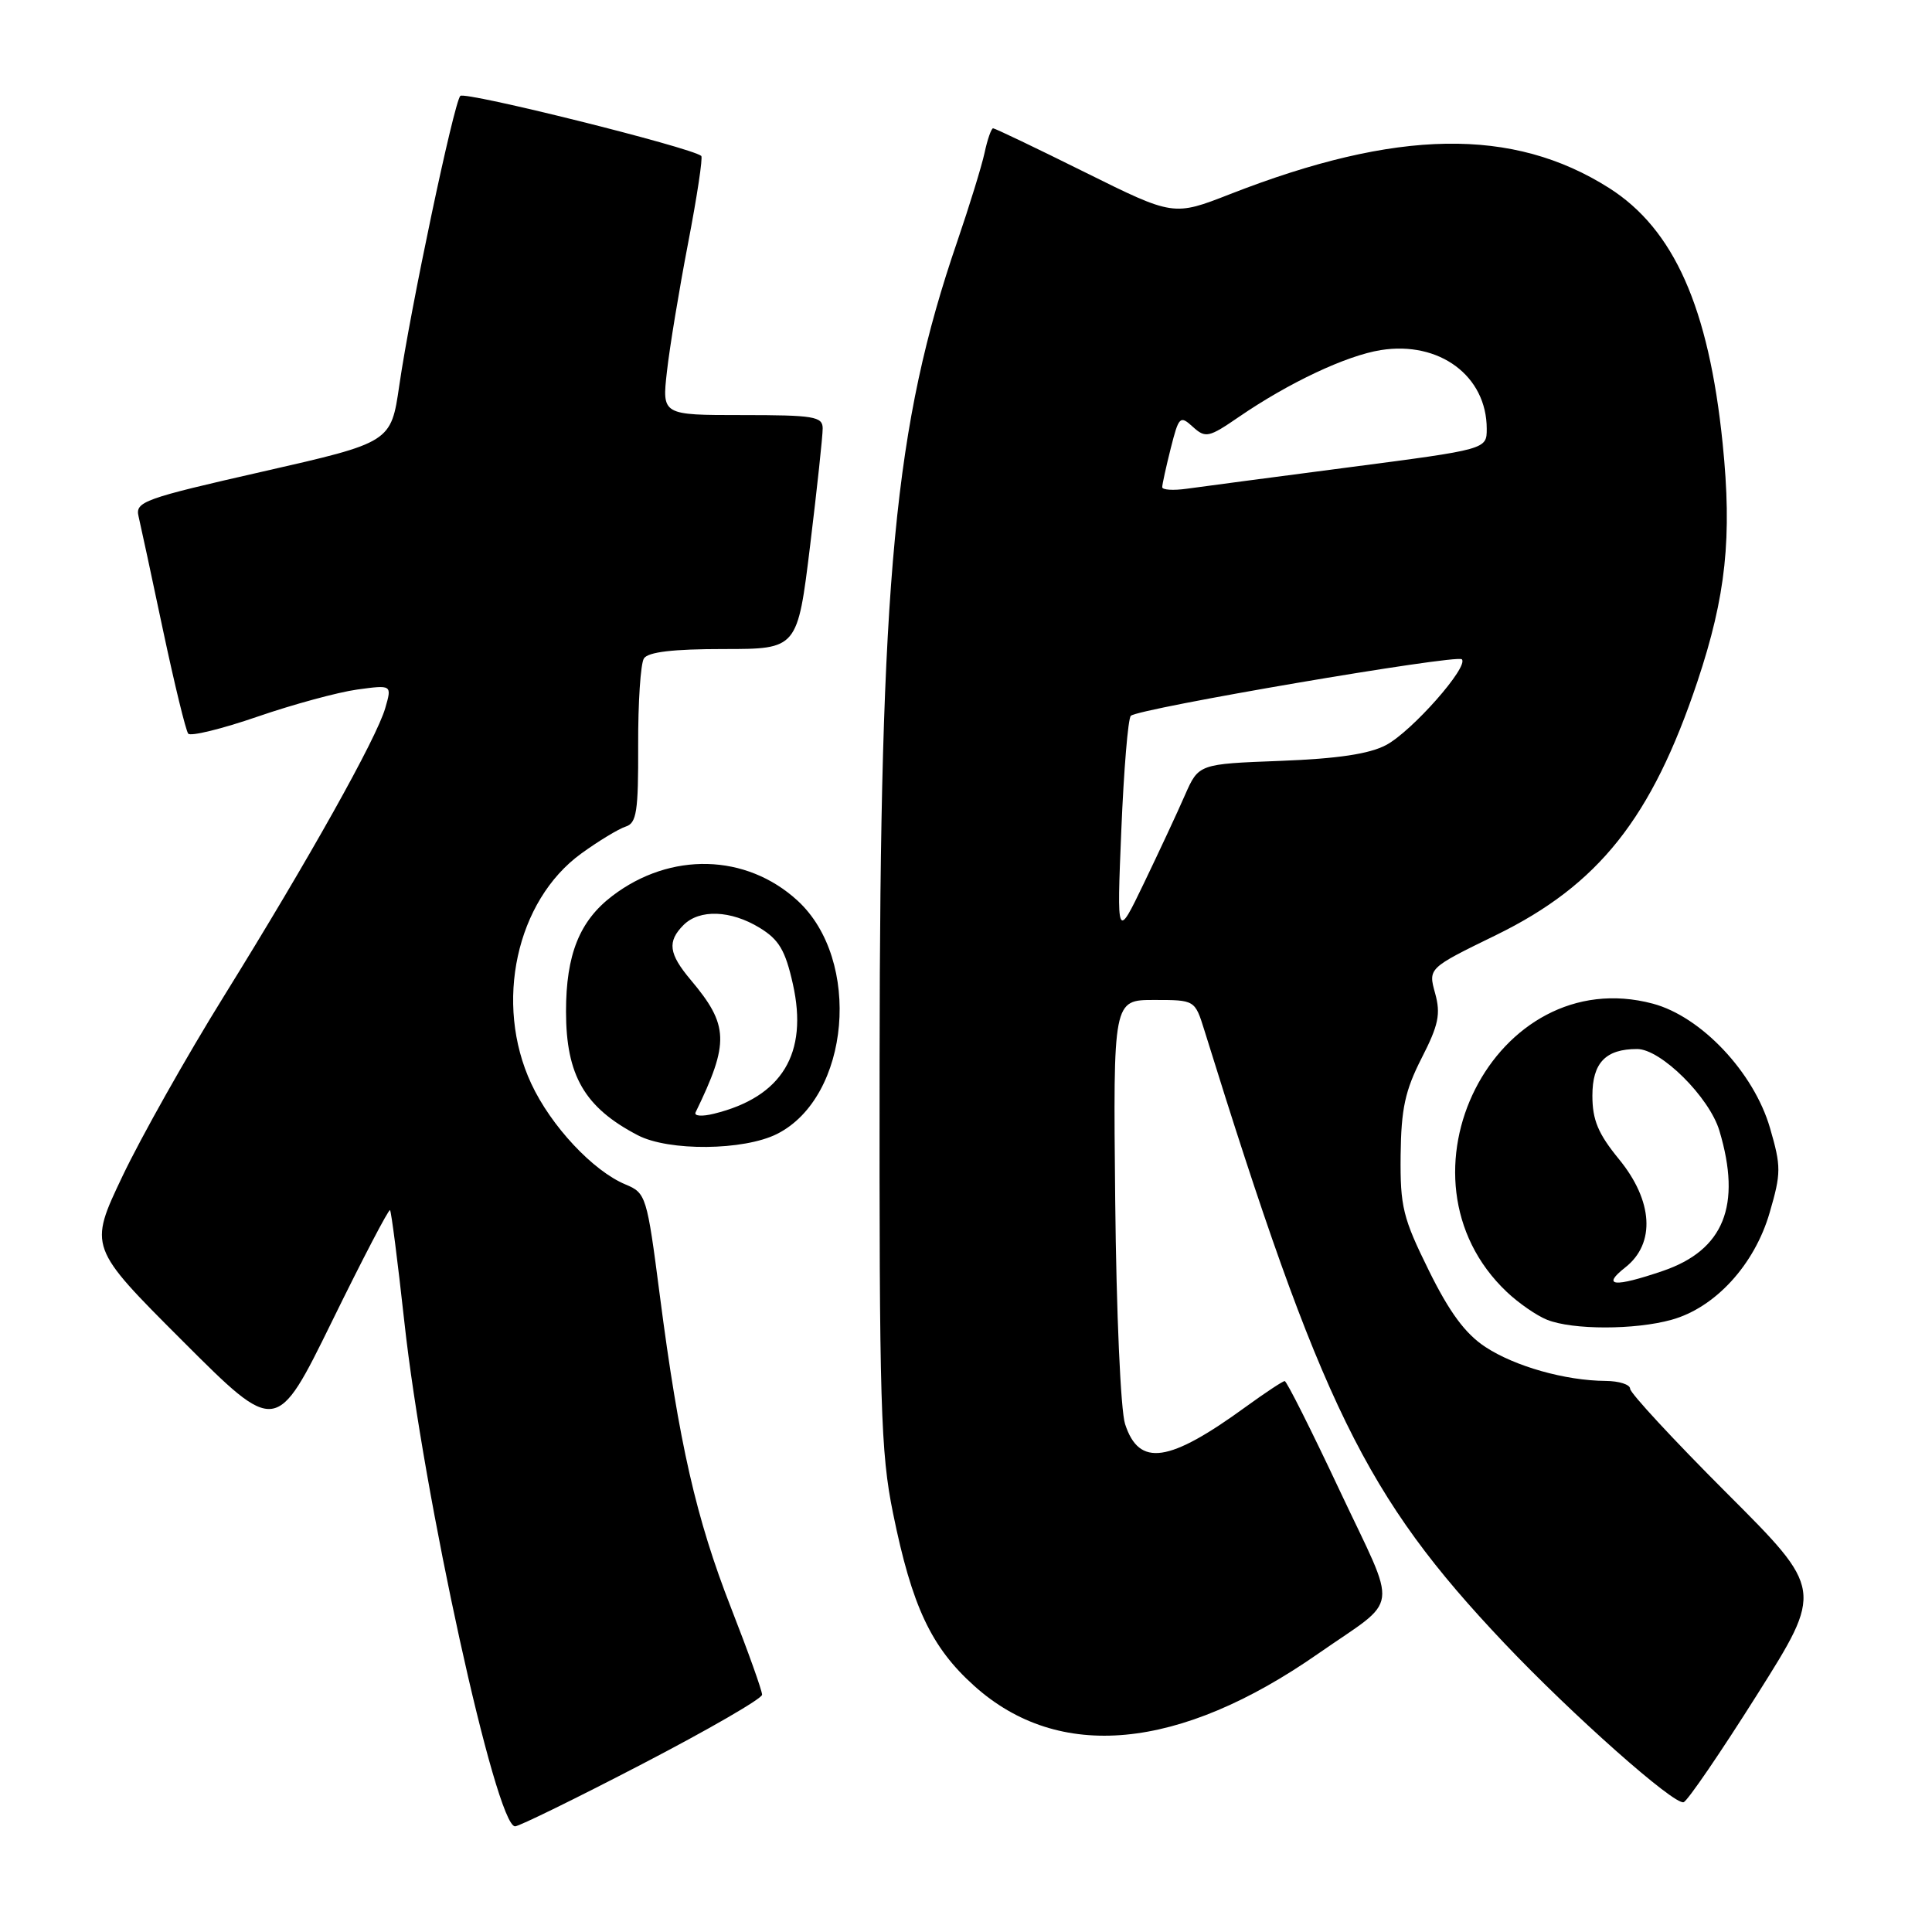 <?xml version="1.0" encoding="UTF-8" standalone="no"?>
<!DOCTYPE svg PUBLIC "-//W3C//DTD SVG 1.1//EN" "http://www.w3.org/Graphics/SVG/1.1/DTD/svg11.dtd" >
<svg xmlns="http://www.w3.org/2000/svg" xmlns:xlink="http://www.w3.org/1999/xlink" version="1.1" viewBox="0 0 256 256">
 <g >
 <path fill="currentColor"
d=" M 85.08 233.75 C 93.82 229.21 100.97 225.08 100.98 224.56 C 100.99 224.04 99.14 218.86 96.87 213.06 C 92.24 201.21 89.97 191.27 87.42 171.58 C 85.72 158.46 85.60 158.08 82.89 156.95 C 78.59 155.17 73.00 149.20 70.39 143.58 C 65.44 132.95 68.40 119.34 77.03 113.09 C 79.32 111.43 81.97 109.83 82.90 109.53 C 84.36 109.07 84.59 107.53 84.56 98.75 C 84.54 93.11 84.88 87.94 85.32 87.25 C 85.87 86.39 89.17 86.00 95.89 86.00 C 105.67 86.00 105.67 86.00 107.35 72.25 C 108.27 64.69 109.02 57.71 109.01 56.75 C 109.00 55.19 107.82 55.00 98.36 55.00 C 87.72 55.00 87.72 55.00 88.37 49.25 C 88.72 46.09 89.98 38.44 91.17 32.25 C 92.36 26.06 93.15 20.85 92.92 20.66 C 91.55 19.53 61.55 12.06 60.99 12.71 C 60.12 13.71 54.37 40.98 52.91 51.06 C 51.81 58.62 51.81 58.62 34.84 62.48 C 19.03 66.07 17.90 66.48 18.36 68.42 C 18.63 69.56 20.09 76.35 21.60 83.50 C 23.12 90.65 24.62 96.82 24.94 97.21 C 25.26 97.60 29.39 96.59 34.12 94.96 C 38.85 93.33 44.79 91.72 47.32 91.37 C 51.94 90.74 51.94 90.74 51.05 93.82 C 49.90 97.83 40.95 113.82 29.67 132.00 C 24.72 139.97 18.67 150.72 16.22 155.87 C 11.76 165.25 11.76 165.25 24.19 177.68 C 36.62 190.11 36.62 190.11 44.00 175.07 C 48.05 166.80 51.51 160.18 51.68 160.35 C 51.85 160.52 52.70 167.15 53.57 175.08 C 56.08 198.13 65.71 242.00 68.25 242.00 C 68.77 242.00 76.35 238.29 85.08 233.75 Z  M 232.82 224.56 C 241.60 210.64 241.60 210.64 228.80 197.84 C 221.76 190.80 216.00 184.58 216.00 184.02 C 216.00 183.46 214.54 182.99 212.75 182.98 C 207.40 182.94 200.73 181.05 196.82 178.48 C 194.17 176.74 192.07 173.91 189.33 168.35 C 185.89 161.38 185.52 159.90 185.59 153.07 C 185.66 146.92 186.18 144.51 188.37 140.21 C 190.62 135.82 190.92 134.36 190.16 131.61 C 189.24 128.29 189.24 128.29 198.24 123.90 C 211.84 117.25 218.86 108.41 224.92 90.30 C 228.70 78.97 229.53 71.20 228.26 58.76 C 226.42 40.74 221.81 30.37 213.21 24.91 C 200.46 16.83 185.11 17.08 163.00 25.72 C 155.50 28.65 155.50 28.65 143.77 22.83 C 137.31 19.62 131.83 17.00 131.59 17.00 C 131.36 17.00 130.84 18.46 130.46 20.25 C 130.07 22.04 128.44 27.32 126.84 32.00 C 118.50 56.31 116.60 76.30 116.55 140.50 C 116.50 186.07 116.69 192.46 118.33 200.50 C 120.84 212.85 123.38 218.26 129.08 223.38 C 140.30 233.47 156.22 231.98 174.68 219.11 C 185.63 211.48 185.30 214.03 177.52 197.51 C 173.77 189.53 170.49 183.00 170.23 183.00 C 169.98 183.00 167.68 184.52 165.13 186.37 C 154.87 193.84 150.94 194.41 149.08 188.70 C 148.49 186.90 147.92 173.93 147.77 159.00 C 147.50 132.50 147.50 132.50 152.92 132.50 C 158.33 132.50 158.33 132.50 159.58 136.50 C 175.03 186.24 180.95 198.33 199.34 217.74 C 208.35 227.25 221.85 239.22 223.09 238.80 C 223.61 238.63 227.99 232.22 232.82 224.56 Z  M 221.48 174.88 C 227.27 173.28 232.48 167.59 234.48 160.71 C 236.02 155.43 236.02 154.58 234.53 149.45 C 232.39 142.09 225.42 134.70 219.01 132.99 C 198.10 127.42 183.62 156.00 199.66 171.19 C 201.22 172.67 203.62 174.33 205.00 174.88 C 208.39 176.23 216.63 176.23 221.48 174.88 Z  M 102.97 150.25 C 112.65 145.36 114.24 127.19 105.67 119.33 C 98.87 113.10 88.84 112.84 81.14 118.71 C 76.79 122.02 75.00 126.49 75.00 134.02 C 75.00 142.50 77.46 146.75 84.50 150.42 C 88.61 152.57 98.56 152.47 102.97 150.25 Z  M 148.58 110.00 C 148.91 102.03 149.47 95.21 149.84 94.85 C 150.82 93.88 193.01 86.68 193.70 87.36 C 194.66 88.33 187.09 96.90 183.67 98.72 C 181.45 99.90 177.27 100.53 169.67 100.82 C 158.83 101.23 158.83 101.23 157.01 105.36 C 156.02 107.64 153.57 112.88 151.59 117.00 C 147.98 124.50 147.98 124.50 148.58 110.00 Z  M 154.00 64.55 C 154.00 64.19 154.51 61.87 155.13 59.40 C 156.20 55.17 156.36 55.01 158.06 56.56 C 159.74 58.08 160.16 57.99 164.18 55.23 C 170.79 50.70 178.39 47.12 182.96 46.39 C 190.72 45.15 197.00 49.81 197.00 56.82 C 197.00 59.54 197.00 59.54 178.75 61.92 C 168.71 63.23 159.04 64.51 157.25 64.76 C 155.46 65.01 154.00 64.92 154.00 64.55 Z  M 215.37 167.93 C 219.39 164.76 219.05 159.11 214.50 153.57 C 211.76 150.22 211.00 148.40 211.00 145.18 C 211.00 140.83 212.75 139.00 216.93 139.00 C 220.07 139.00 226.50 145.38 227.83 149.83 C 230.80 159.75 228.42 165.65 220.32 168.41 C 213.86 170.61 212.16 170.45 215.37 167.93 Z  M 92.17 147.39 C 96.66 138.15 96.58 135.85 91.53 129.85 C 88.60 126.37 88.39 124.76 90.57 122.57 C 92.69 120.45 96.83 120.60 100.66 122.94 C 103.22 124.50 104.06 125.92 105.06 130.39 C 107.12 139.60 103.63 145.35 94.62 147.57 C 93.01 147.97 91.93 147.89 92.17 147.39 Z "/>
</g>
</svg>